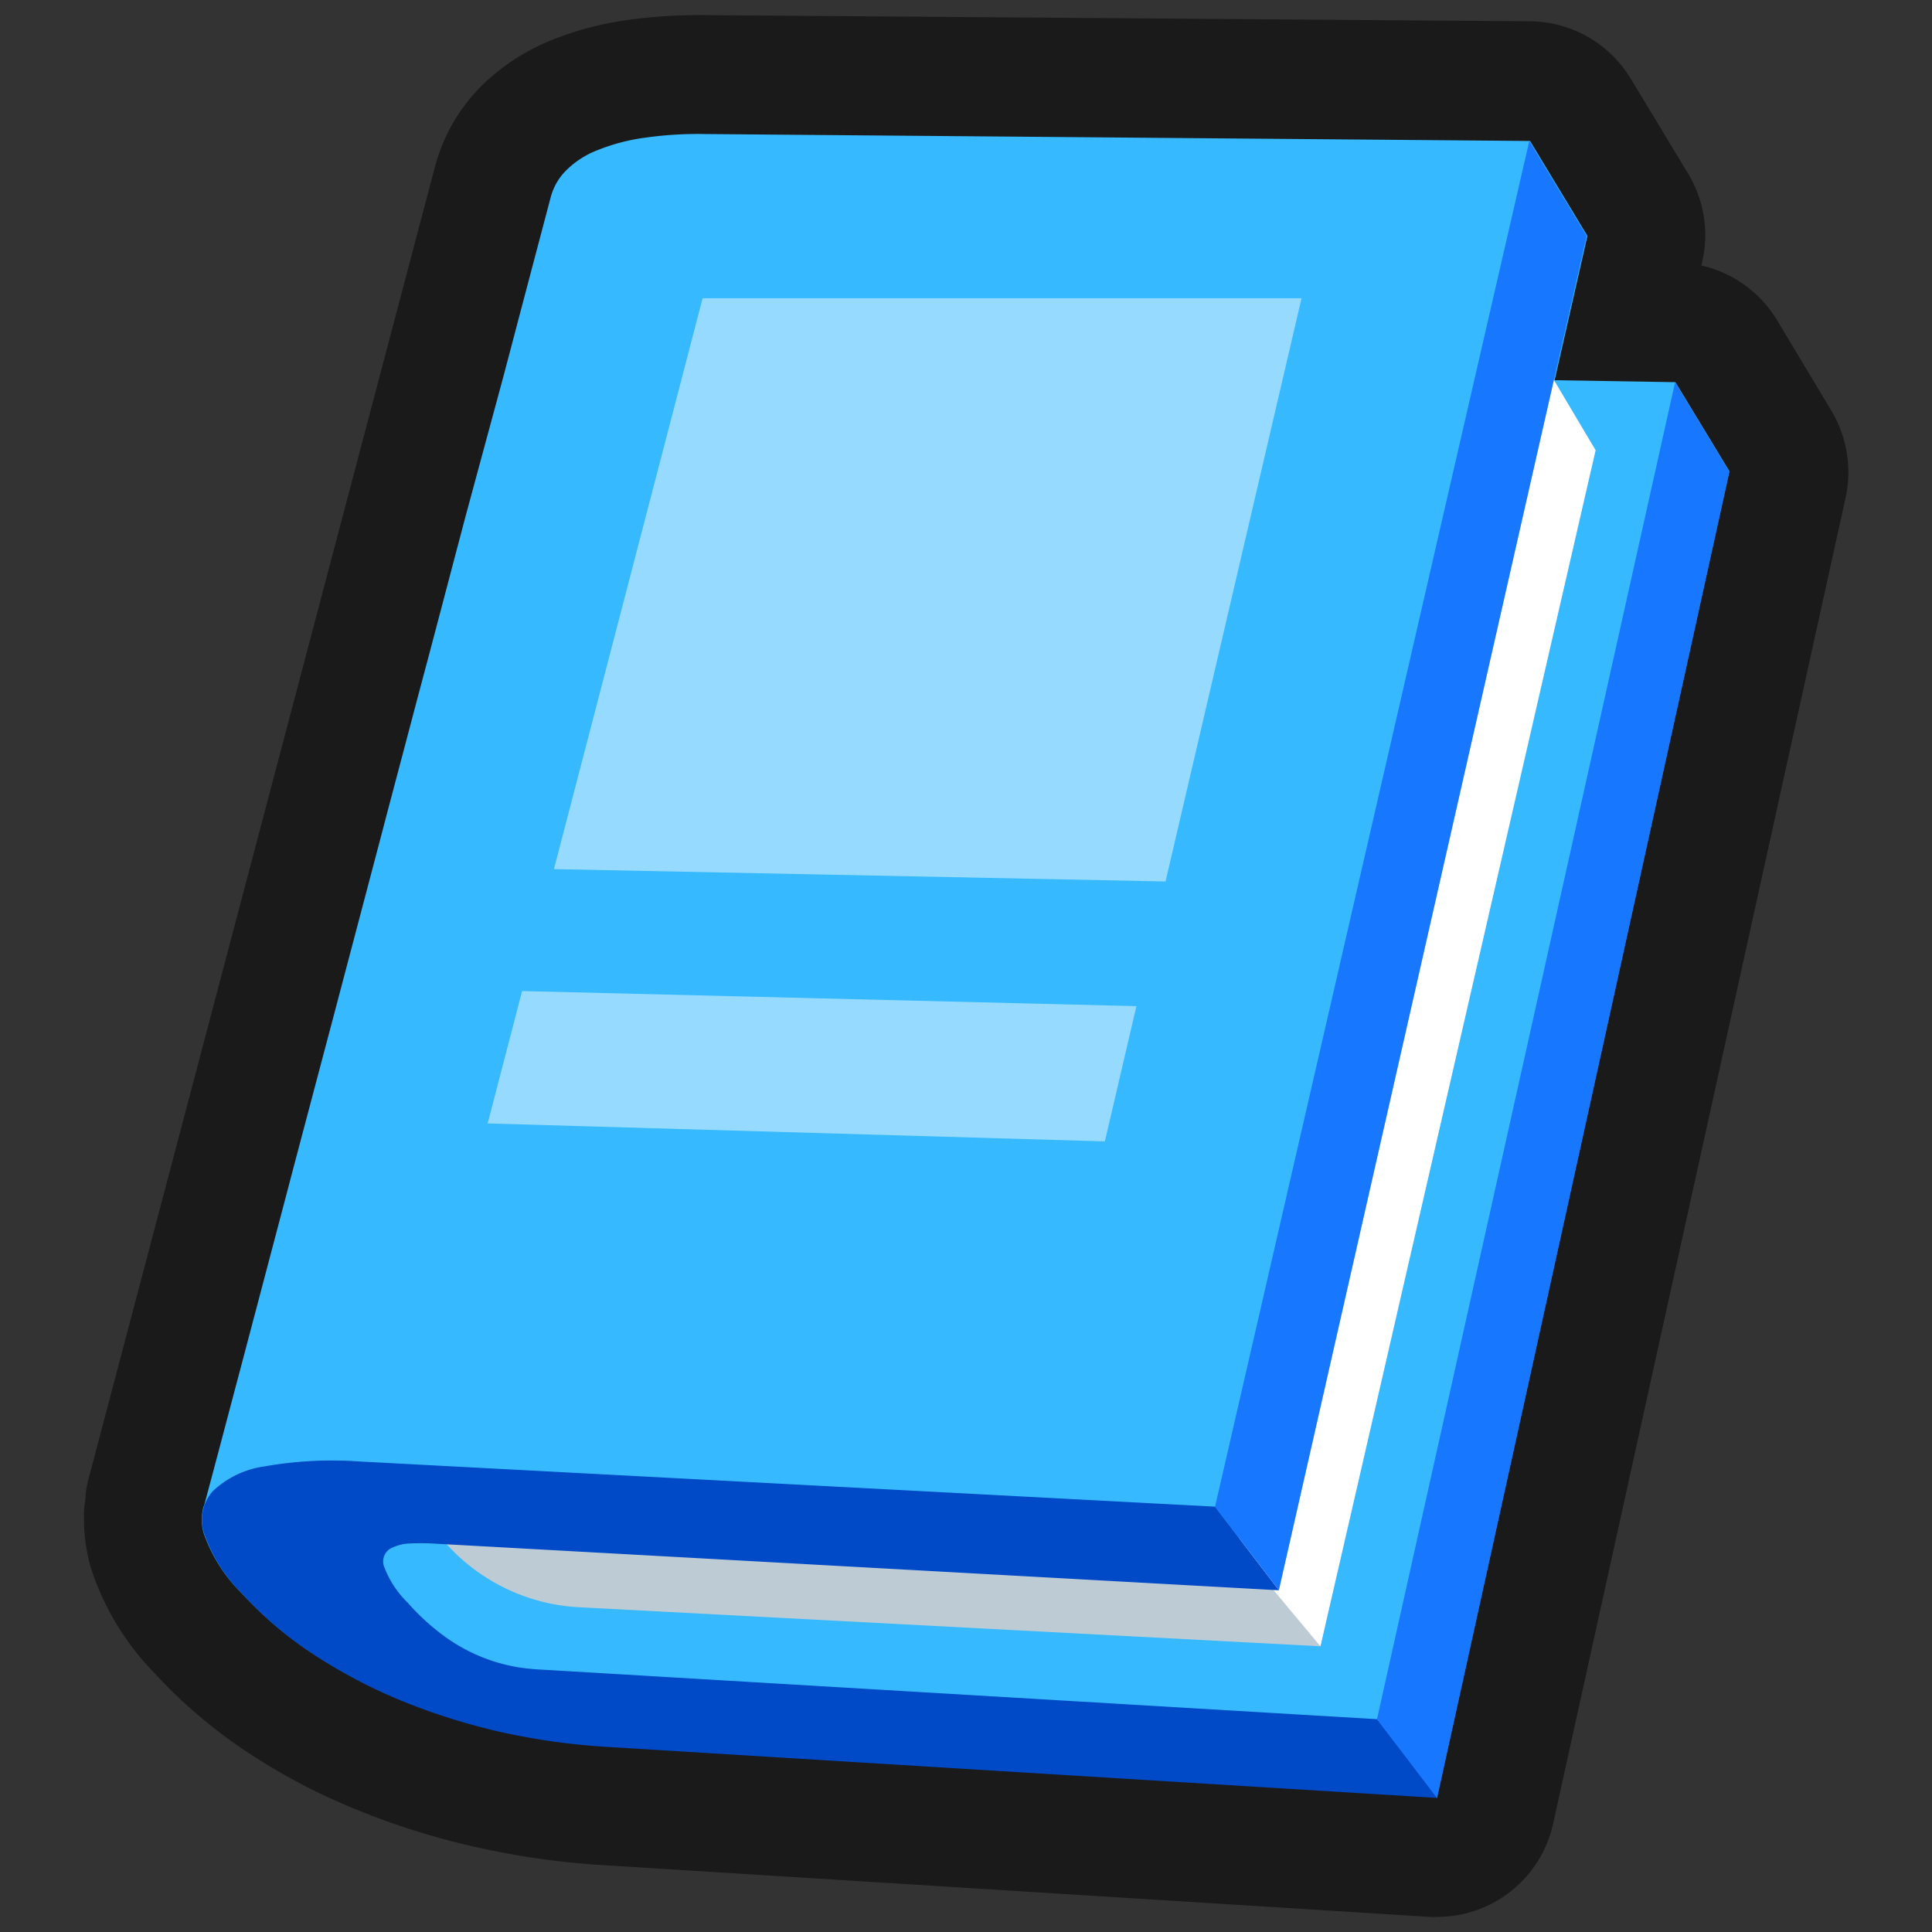 <svg xmlns="http://www.w3.org/2000/svg" viewBox="0 0 128 128"><rect x="0" y="0" width="128" height="128" fill="#333333" stroke="none"/><defs><style>.cls-1{fill:none;}.cls-2{fill:#1a1a1a;}.cls-3{fill:#37b9ff;}.cls-4{fill:#bdccd4;}.cls-5{fill:#fff;}.cls-6{fill:#0049c7;}.cls-7{fill:#1778ff;}.cls-8{fill:#96dbff;}</style></defs><title>Book Outline </title><g id="Layer_2" data-name="Layer 2"><g id="_14-25" data-name="14-25"><rect class="cls-1" width="128" height="128"/><path class="cls-2" d="M121.32,27.19l-3.6-6a7.86,7.86,0,0,0-5-3.6l.06-.27a7.86,7.86,0,0,0-.94-5.82l-3.8-6.29a7.88,7.88,0,0,0-6.68-3.8L46.4,1a34,34,0,0,0-4.93.34,21,21,0,0,0-4.93,1.32,14.14,14.14,0,0,0-4.61,3A11.9,11.9,0,0,0,28.83,11L5.89,97.89a7,7,0,0,0-.22,1.16c0,.32-.08.65-.1,1s0,.73,0,1A12.13,12.13,0,0,0,6,103.81a17.84,17.84,0,0,0,4.2,7A33.3,33.3,0,0,0,16.26,116c1.09.73,2.26,1.43,3.46,2.07s2.42,1.21,3.7,1.74a49.63,49.63,0,0,0,8,2.54c1.39.31,2.8.58,4.21.78s2.9.36,4.34.44L94.73,127a4,4,0,0,0,.49,0,7.87,7.87,0,0,0,7.68-6.18L122.27,33A7.92,7.92,0,0,0,121.32,27.19Z"/><path class="cls-3" d="M111,25.32l-8-.13,2.17-9.56-3.8-6.29L46.68,8.88a25,25,0,0,0-4,.25,13,13,0,0,0-3.07.81,6,6,0,0,0-2.07,1.32,3.91,3.91,0,0,0-1.05,1.79l-2.2,8.33c-.33,1.26-.77,2.94-1.11,4.2L30.9,34c-.68,2.56-1.58,6-2.25,8.53-.34,1.29-.8,3-1.14,4.29-.68,2.59-1.59,6-2.28,8.64l-2.3,8.72c-.35,1.32-.81,3.08-1.16,4.39l-2.34,8.84c-.7,2.68-1.65,6.25-2.35,8.92-.36,1.35-.83,3.15-1.19,4.5-.72,2.71-1.67,6.33-2.39,9a.14.14,0,0,0,0-.06,3.24,3.24,0,0,0,0,1.82A10.35,10.35,0,0,0,16,105.54a24.9,24.9,0,0,0,4.63,3.95,34.79,34.79,0,0,0,5.81,3.09,42.15,42.15,0,0,0,6.69,2.12,45.31,45.31,0,0,0,7.27,1l54.8,3.37,19.37-87.86Z"/><path class="cls-4" d="M100.09,20.37l5.62,9.46L87.48,109.07l-49.19-2.59a12.73,12.73,0,0,1-8.54-4l-2-2.09,54.24,2Z"/><polygon class="cls-5" points="87.48 109.07 81.99 102.49 100.09 20.37 105.71 29.83 87.48 109.07"/><path class="cls-6" d="M80.5,99.82l4.23,5.54-56.11-3.1a13.53,13.53,0,0,0-1.45,0,2.9,2.9,0,0,0-1.36.37,1,1,0,0,0-.36,1.17A6.49,6.49,0,0,0,27,106.17a14.86,14.86,0,0,0,2.73,2.44,11.48,11.48,0,0,0,4.66,1.86,14.11,14.11,0,0,0,1.55.15l55.3,3.28,4,5.22-54.8-3.37a45.31,45.31,0,0,1-7.27-1,42.15,42.15,0,0,1-6.69-2.12,34.79,34.79,0,0,1-5.81-3.09A24.9,24.9,0,0,1,16,105.54a10.35,10.35,0,0,1-2.45-3.88,2.88,2.88,0,0,1,.53-2.85,6.23,6.23,0,0,1,3.46-1.66,25.73,25.73,0,0,1,6.33-.32Z"/><polygon class="cls-7" points="91.23 113.9 110.98 25.32 114.58 31.26 95.21 119.13 91.23 113.9"/><polygon class="cls-7" points="80.5 99.82 101.32 9.34 105.12 15.63 84.73 105.36 80.5 99.82"/><polygon class="cls-8" points="77.22 58.4 36.7 57.58 46.55 19.76 86.23 19.76 77.22 58.4"/><polygon class="cls-8" points="73.2 75.62 32.31 74.43 34.59 65.66 75.29 66.66 73.2 75.62"/></g></g></svg>